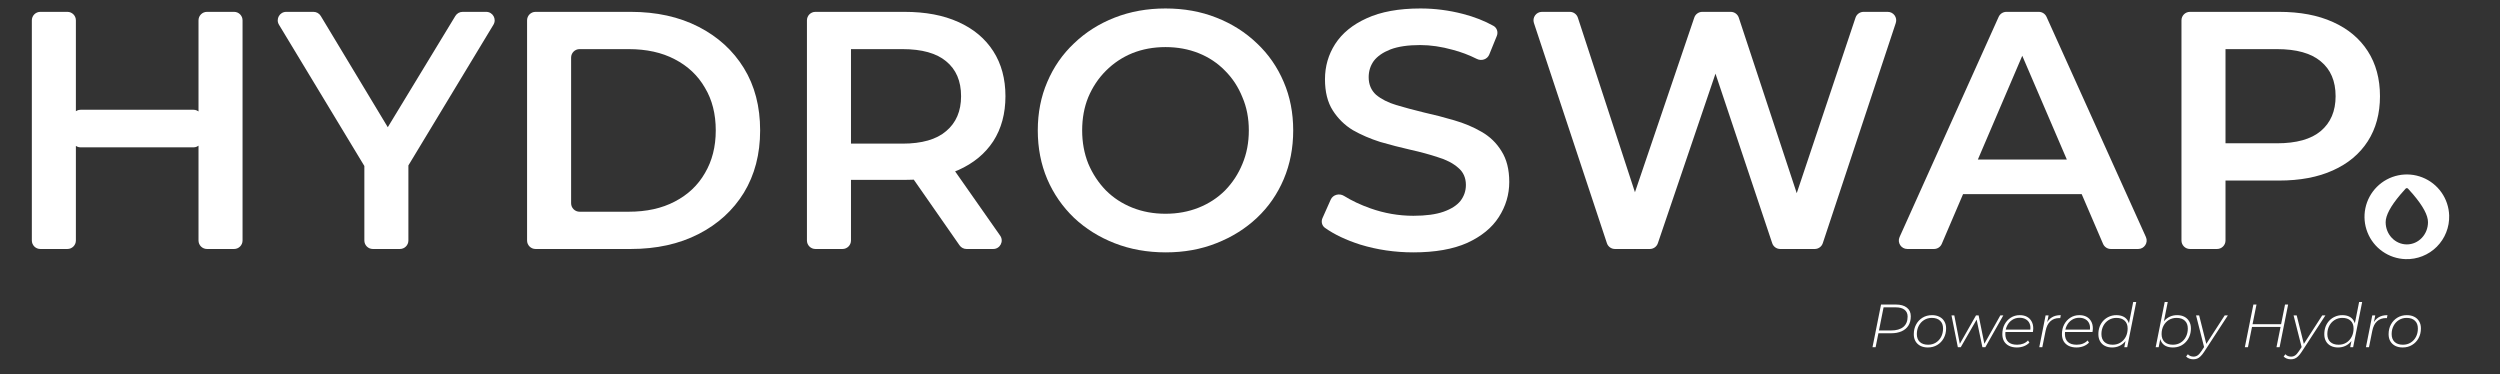 <svg width="1476" height="221" viewBox="0 0 1476 221" fill="none" xmlns="http://www.w3.org/2000/svg">
<rect x="0" y="0" width="1476" height="221" fill="#333333" stroke="none"/>
<path d="M1445.99 127.215C1445.83 122.34 1444.26 117.616 1441.45 113.625C1438.65 109.634 1434.74 106.551 1430.2 104.756C1425.67 102.96 1420.71 102.53 1415.93 103.519C1411.15 104.509 1406.77 106.873 1403.32 110.322C1399.87 113.771 1397.51 118.154 1396.52 122.93C1395.53 127.707 1395.96 132.668 1397.76 137.203C1399.55 141.738 1402.63 145.649 1406.63 148.454C1410.62 151.259 1415.34 152.835 1420.22 152.988C1423.63 153.095 1427.03 152.502 1430.2 151.244C1433.38 149.987 1436.26 148.093 1438.68 145.678C1441.09 143.263 1442.99 140.379 1444.24 137.203C1445.5 134.028 1446.09 130.629 1445.99 127.215V127.215ZM1421 144.297C1414.09 144.297 1408.49 138.436 1408.49 131.194C1408.49 127.196 1411.36 121.788 1417.11 114.971C1417.75 114.16 1418.81 112.959 1420.29 111.369C1420.38 111.274 1420.49 111.199 1420.61 111.147C1420.73 111.095 1420.86 111.069 1420.99 111.069C1421.12 111.069 1421.25 111.095 1421.37 111.147C1421.49 111.199 1421.6 111.274 1421.69 111.369C1423.05 112.856 1424.05 113.986 1424.7 114.749C1430.57 121.663 1433.5 127.135 1433.49 131.165C1433.49 138.426 1427.9 144.297 1421 144.297Z" fill="white"/>
<path d="M117.201 12C117.201 9.239 119.439 7 122.201 7H138.201C140.962 7 143.201 9.239 143.201 12V142C143.201 144.761 140.962 147 138.201 147H122.201C119.439 147 117.201 144.761 117.201 142V12ZM44.801 142C44.801 144.761 42.562 147 39.801 147H23.801C21.039 147 18.801 144.761 18.801 142V12C18.801 9.239 21.039 7 23.801 7H39.801C42.562 7 44.801 9.239 44.801 12V142ZM119.201 82C119.201 84.761 116.962 87 114.201 87H47.601C44.839 87 42.601 84.761 42.601 82V69.8C42.601 67.039 44.839 64.8 47.601 64.8H114.201C116.962 64.8 119.201 67.039 119.201 69.8V82Z" fill="white"/>
<path d="M220.115 147C217.353 147 215.115 144.761 215.115 142V97.704C215.115 96.504 216.786 96.21 217.195 97.339V97.339C217.637 98.558 215.94 99.368 215.269 98.259L164.7 14.586C162.686 11.254 165.085 7 168.979 7H185.09C186.843 7 188.468 7.918 189.373 9.42L232.698 81.333C234.464 84.264 232.353 88 228.931 88V88C225.502 88 223.393 84.25 225.173 81.319L268.854 9.404C269.761 7.911 271.381 7 273.128 7H287.051C290.944 7 293.344 11.254 291.33 14.586L240.964 97.922C240.305 99.013 238.638 98.205 239.085 97.012V97.012C239.495 95.92 241.115 96.213 241.115 97.38V142C241.115 144.761 238.876 147 236.115 147H220.115Z" fill="white"/>
<path d="M316.184 147C313.422 147 311.184 144.761 311.184 142V12C311.184 9.239 313.422 7 316.184 7H372.384C387.584 7 400.917 9.933 412.384 15.8C423.85 21.667 432.784 29.8 439.184 40.2C445.584 50.6 448.784 62.867 448.784 77C448.784 91 445.584 103.267 439.184 113.8C432.784 124.2 423.85 132.333 412.384 138.2C400.917 144.067 387.584 147 372.384 147H316.184ZM337.184 120C337.184 122.761 339.422 125 342.184 125H371.184C381.717 125 390.784 123 398.384 119C406.117 115 412.05 109.4 416.184 102.2C420.45 95 422.584 86.6 422.584 77C422.584 67.267 420.45 58.867 416.184 51.8C412.05 44.6 406.117 39 398.384 35C390.784 31 381.717 29 371.184 29H342.184C339.422 29 337.184 31.239 337.184 34V120Z" fill="white"/>
<path d="M481.418 147C478.657 147 476.418 144.761 476.418 142V12C476.418 9.239 478.657 7 481.418 7H534.018C546.418 7 557.018 9 565.818 13C574.751 17 581.618 22.733 586.418 30.2C591.218 37.667 593.618 46.533 593.618 56.8C593.618 67.067 591.218 75.933 586.418 83.4C581.618 90.733 574.751 96.4 565.818 100.4C557.018 104.267 546.418 106.2 534.018 106.2H498.991C495.953 106.2 494.418 102.538 496.548 100.371V100.371C498.698 98.184 502.418 99.707 502.418 102.773V142C502.418 144.761 500.179 147 497.418 147H481.418ZM570.628 147C568.993 147 567.461 146.2 566.526 144.859L538.094 104.059C535.784 100.744 538.156 96.2 542.196 96.2H557.816C559.447 96.2 560.975 96.995 561.911 98.331L590.503 139.131C592.825 142.444 590.455 147 586.408 147H570.628ZM502.418 88.31C502.418 91.494 498.52 93.033 496.345 90.708V90.708C494.247 88.465 495.837 84.8 498.908 84.8H532.818C544.285 84.8 552.885 82.333 558.618 77.4C564.485 72.467 567.418 65.6 567.418 56.8C567.418 47.867 564.485 41 558.618 36.2C552.885 31.4 544.285 29 532.818 29H498.855C495.765 29 494.14 25.335 496.215 23.045V23.045C498.404 20.63 502.418 22.178 502.418 25.437V88.31Z" fill="white"/>
<path d="M688.307 149C677.374 149 667.307 147.2 658.107 143.6C648.907 140 640.907 135 634.107 128.6C627.307 122.067 622.04 114.467 618.307 105.8C614.574 97 612.707 87.4 612.707 77C612.707 66.6 614.574 57.067 618.307 48.4C622.04 39.6 627.307 32 634.107 25.6C640.907 19.067 648.907 14 658.107 10.4C667.307 6.8 677.307 5 688.107 5C699.04 5 709.04 6.8 718.107 10.4C727.307 14 735.307 19.067 742.107 25.6C748.907 32 754.174 39.6 757.907 48.4C761.64 57.067 763.507 66.6 763.507 77C763.507 87.4 761.64 97 757.907 105.8C754.174 114.6 748.907 122.2 742.107 128.6C735.307 135 727.307 140 718.107 143.6C709.04 147.2 699.107 149 688.307 149ZM688.107 126.2C695.174 126.2 701.707 125 707.707 122.6C713.707 120.2 718.907 116.8 723.307 112.4C727.707 107.867 731.107 102.667 733.507 96.8C736.04 90.8 737.307 84.2 737.307 77C737.307 69.8 736.04 63.267 733.507 57.4C731.107 51.4 727.707 46.2 723.307 41.8C718.907 37.267 713.707 33.8 707.707 31.4C701.707 29 695.174 27.8 688.107 27.8C681.04 27.8 674.507 29 668.507 31.4C662.64 33.8 657.44 37.267 652.907 41.8C648.507 46.2 645.04 51.4 642.507 57.4C640.107 63.267 638.907 69.8 638.907 77C638.907 84.067 640.107 90.6 642.507 96.6C645.04 102.6 648.507 107.867 652.907 112.4C657.307 116.8 662.507 120.2 668.507 122.6C674.507 125 681.04 126.2 688.107 126.2Z" fill="white"/>
<path d="M834.466 149C823.533 149 813.066 147.467 803.066 144.4C794.667 141.712 787.726 138.413 782.243 134.503C780.428 133.208 779.891 130.797 780.799 128.761L785.655 117.861C786.981 114.886 790.758 113.952 793.523 115.673C798.037 118.482 803.218 120.925 809.066 123C817.333 125.933 825.8 127.4 834.466 127.4C841.8 127.4 847.733 126.6 852.266 125C856.8 123.4 860.133 121.267 862.266 118.6C864.4 115.8 865.466 112.667 865.466 109.2C865.466 104.933 863.933 101.533 860.866 99C857.8 96.333 853.8 94.267 848.866 92.8C844.066 91.2 838.666 89.733 832.666 88.4C826.8 87.067 820.866 85.533 814.866 83.8C809 81.933 803.6 79.6 798.666 76.8C793.866 73.867 789.933 70 786.866 65.2C783.8 60.4 782.266 54.267 782.266 46.8C782.266 39.2 784.266 32.267 788.266 26C792.4 19.6 798.6 14.533 806.866 10.8C815.266 6.933 825.866 5 838.666 5C847.066 5 855.4 6.067 863.666 8.2C870.399 9.937 876.423 12.294 881.741 15.269C883.829 16.438 884.617 19.001 883.717 21.218L879.256 32.205C878.104 35.043 874.699 36.174 871.962 34.802C867.303 32.467 862.538 30.667 857.666 29.4C851 27.533 844.6 26.6 838.466 26.6C831.266 26.6 825.4 27.467 820.866 29.2C816.466 30.933 813.2 33.2 811.066 36C809.066 38.8 808.066 42 808.066 45.6C808.066 49.867 809.533 53.333 812.466 56C815.533 58.533 819.466 60.533 824.266 62C829.2 63.467 834.666 64.933 840.666 66.4C846.666 67.733 852.6 69.267 858.466 71C864.466 72.733 869.866 75 874.666 77.8C879.6 80.6 883.533 84.4 886.466 89.2C889.533 94 891.066 100.067 891.066 107.4C891.066 114.867 889 121.8 884.866 128.2C880.866 134.467 874.666 139.533 866.266 143.4C857.866 147.133 847.266 149 834.466 149Z" fill="white"/>
<path d="M953.458 147C951.303 147 949.39 145.619 948.712 143.573L905.626 13.573C904.554 10.337 906.963 7 910.372 7H926.822C928.985 7 930.902 8.39 931.574 10.446L969.778 127.27C970.799 130.392 968.472 133.6 965.188 133.6V133.6C961.88 133.6 959.552 130.35 960.615 127.218L1000.3 10.392C1000.98 8.364 1002.89 7 1005.03 7H1021.83C1023.99 7 1025.9 8.384 1026.58 10.432L1065.21 127.442C1066.22 130.475 1063.96 133.6 1060.76 133.6V133.6C1057.56 133.6 1055.3 130.46 1056.32 127.423L1095.5 10.412C1096.19 8.374 1098.1 7 1100.25 7H1114.52C1117.93 7 1120.34 10.337 1119.27 13.573L1076.18 143.573C1075.51 145.619 1073.59 147 1071.44 147H1051.05C1048.9 147 1046.99 145.625 1046.31 143.586L1010.39 36.206C1009.83 34.531 1011.07 32.8 1012.84 32.8V32.8C1014.61 32.8 1015.86 34.54 1015.29 36.217L978.8 143.608C978.111 145.636 976.207 147 974.066 147H953.458Z" fill="white"/>
<path d="M1126.07 147C1122.44 147 1120.02 143.257 1121.51 139.948L1180.01 9.948C1180.82 8.154 1182.6 7 1184.57 7H1203.71C1205.67 7 1207.46 8.151 1208.27 9.943L1266.95 139.943C1268.44 143.252 1266.02 147 1262.39 147H1246.23C1244.23 147 1242.43 145.81 1241.64 143.973L1190.79 25.581C1189.82 23.319 1191.48 20.8 1193.94 20.8V20.8C1196.4 20.8 1198.06 23.315 1197.09 25.577L1146.43 143.967C1145.65 145.807 1143.84 147 1141.84 147H1126.07ZM1154.34 114.6C1150.91 114.6 1148.5 111.223 1149.61 107.977L1153.18 97.577C1153.87 95.557 1155.77 94.2 1157.91 94.2H1226.37C1228.5 94.2 1230.4 95.557 1231.1 97.577L1234.66 107.977C1235.78 111.223 1233.37 114.6 1229.93 114.6H1154.34Z" fill="white"/>
<path d="M1292.94 147C1290.18 147 1287.94 144.761 1287.94 142V12C1287.94 9.239 1290.18 7 1292.94 7H1345.54C1357.94 7 1368.54 9 1377.34 13C1386.27 17 1393.14 22.733 1397.94 30.2C1402.74 37.667 1405.14 46.533 1405.14 56.8C1405.14 67.067 1402.74 75.933 1397.94 83.4C1393.14 90.867 1386.27 96.6 1377.34 100.6C1368.54 104.6 1357.94 106.6 1345.54 106.6H1310.46C1307.4 106.6 1305.83 102.935 1307.93 100.717V100.717C1310.1 98.438 1313.94 99.972 1313.94 103.117V142C1313.94 144.761 1311.7 147 1308.94 147H1292.94ZM1313.94 88.137C1313.94 91.359 1309.98 92.902 1307.8 90.532V90.532C1305.72 88.266 1307.32 84.6 1310.4 84.6H1344.34C1355.81 84.6 1364.41 82.2 1370.14 77.4C1376.01 72.467 1378.94 65.6 1378.94 56.8C1378.94 47.867 1376.01 41 1370.14 36.2C1364.41 31.4 1355.81 29 1344.34 29H1310.38C1307.29 29 1305.66 25.335 1307.74 23.045V23.045C1309.93 20.63 1313.94 22.178 1313.94 25.437V88.137Z" fill="white"/>
<path d="M1105.52 205L1110.56 179.8H1119.34C1122.13 179.8 1124.29 180.412 1125.82 181.636C1127.36 182.836 1128.13 184.54 1128.13 186.748C1128.13 188.908 1127.66 190.732 1126.72 192.22C1125.79 193.708 1124.44 194.836 1122.69 195.604C1120.96 196.372 1118.91 196.756 1116.54 196.756H1108.18L1109.19 195.892L1107.36 205H1105.52ZM1109.16 196L1108.51 195.1H1116.54C1119.63 195.1 1122.02 194.416 1123.7 193.048C1125.4 191.656 1126.26 189.604 1126.26 186.892C1126.26 185.14 1125.64 183.796 1124.42 182.86C1123.22 181.924 1121.49 181.456 1119.24 181.456H1111.28L1112.25 180.52L1109.16 196ZM1138.21 205.144C1136.53 205.144 1135.07 204.832 1133.82 204.208C1132.57 203.56 1131.6 202.648 1130.91 201.472C1130.23 200.296 1129.9 198.916 1129.9 197.332C1129.9 195.172 1130.35 193.252 1131.27 191.572C1132.2 189.868 1133.47 188.524 1135.08 187.54C1136.71 186.556 1138.57 186.064 1140.66 186.064C1142.37 186.064 1143.83 186.388 1145.05 187.036C1146.3 187.66 1147.26 188.56 1147.93 189.736C1148.63 190.888 1148.98 192.268 1148.98 193.876C1148.98 196.036 1148.51 197.968 1147.57 199.672C1146.66 201.352 1145.39 202.684 1143.76 203.668C1142.15 204.652 1140.3 205.144 1138.21 205.144ZM1138.36 203.524C1140.06 203.524 1141.57 203.116 1142.89 202.3C1144.21 201.484 1145.26 200.356 1146.03 198.916C1146.79 197.452 1147.18 195.808 1147.18 193.984C1147.18 191.968 1146.59 190.42 1145.41 189.34C1144.26 188.236 1142.63 187.684 1140.52 187.684C1138.84 187.684 1137.33 188.104 1135.98 188.944C1134.66 189.76 1133.62 190.888 1132.85 192.328C1132.08 193.768 1131.7 195.4 1131.7 197.224C1131.7 199.216 1132.27 200.764 1133.43 201.868C1134.6 202.972 1136.25 203.524 1138.36 203.524ZM1155.91 205L1152.16 186.208H1153.82L1157.27 203.992H1156.52L1166.63 186.208H1168.18L1171.78 203.992H1170.99L1181 186.208H1182.76L1172.14 205H1170.41L1166.85 187.936H1167.43L1157.63 205H1155.91ZM1190.74 205.144C1188.99 205.144 1187.47 204.832 1186.17 204.208C1184.87 203.56 1183.88 202.648 1183.18 201.472C1182.51 200.296 1182.17 198.892 1182.17 197.26C1182.17 195.124 1182.62 193.216 1183.51 191.536C1184.42 189.856 1185.64 188.524 1187.18 187.54C1188.74 186.556 1190.49 186.064 1192.43 186.064C1194.09 186.064 1195.51 186.376 1196.68 187C1197.86 187.624 1198.77 188.524 1199.42 189.7C1200.09 190.852 1200.43 192.256 1200.43 193.912C1200.43 194.272 1200.4 194.632 1200.35 194.992C1200.31 195.352 1200.26 195.688 1200.21 196H1183.54L1183.79 194.596H1199.35L1198.63 195.208C1198.89 193.552 1198.78 192.172 1198.3 191.068C1197.82 189.94 1197.07 189.088 1196.03 188.512C1195.03 187.912 1193.81 187.612 1192.4 187.612C1190.77 187.612 1189.3 188.032 1188.01 188.872C1186.73 189.688 1185.74 190.816 1185.02 192.256C1184.3 193.672 1183.94 195.316 1183.94 197.188C1183.94 199.228 1184.53 200.8 1185.7 201.904C1186.88 202.984 1188.61 203.524 1190.89 203.524C1192.23 203.524 1193.45 203.308 1194.56 202.876C1195.69 202.42 1196.61 201.796 1197.33 201.004L1198.16 202.264C1197.34 203.152 1196.27 203.86 1194.95 204.388C1193.66 204.892 1192.25 205.144 1190.74 205.144ZM1203.98 205L1207.72 186.208H1209.49L1208.33 191.86L1208.12 191.212C1208.93 189.508 1210.04 188.224 1211.43 187.36C1212.82 186.496 1214.57 186.064 1216.69 186.064L1216.36 187.828C1216.27 187.828 1216.17 187.828 1216.07 187.828C1215.98 187.804 1215.88 187.792 1215.79 187.792C1213.67 187.792 1211.92 188.428 1210.53 189.7C1209.16 190.948 1208.23 192.832 1207.72 195.352L1205.78 205H1203.98ZM1225.93 205.144C1224.18 205.144 1222.66 204.832 1221.36 204.208C1220.07 203.56 1219.07 202.648 1218.37 201.472C1217.7 200.296 1217.37 198.892 1217.37 197.26C1217.37 195.124 1217.81 193.216 1218.7 191.536C1219.61 189.856 1220.83 188.524 1222.37 187.54C1223.93 186.556 1225.68 186.064 1227.63 186.064C1229.28 186.064 1230.7 186.376 1231.87 187C1233.05 187.624 1233.96 188.524 1234.61 189.7C1235.28 190.852 1235.62 192.256 1235.62 193.912C1235.62 194.272 1235.59 194.632 1235.55 194.992C1235.5 195.352 1235.45 195.688 1235.4 196H1218.73L1218.99 194.596H1234.54L1233.82 195.208C1234.08 193.552 1233.97 192.172 1233.49 191.068C1233.01 189.94 1232.26 189.088 1231.23 188.512C1230.22 187.912 1229.01 187.612 1227.59 187.612C1225.96 187.612 1224.49 188.032 1223.2 188.872C1221.93 189.688 1220.93 190.816 1220.21 192.256C1219.49 193.672 1219.13 195.316 1219.13 197.188C1219.13 199.228 1219.72 200.8 1220.89 201.904C1222.07 202.984 1223.8 203.524 1226.08 203.524C1227.42 203.524 1228.65 203.308 1229.75 202.876C1230.88 202.42 1231.8 201.796 1232.52 201.004L1233.35 202.264C1232.53 203.152 1231.47 203.86 1230.15 204.388C1228.85 204.892 1227.45 205.144 1225.93 205.144ZM1246.98 205.144C1245.37 205.144 1243.96 204.832 1242.73 204.208C1241.51 203.584 1240.56 202.684 1239.89 201.508C1239.22 200.332 1238.88 198.94 1238.88 197.332C1238.88 195.7 1239.13 194.2 1239.64 192.832C1240.17 191.464 1240.91 190.276 1241.87 189.268C1242.83 188.26 1243.96 187.48 1245.25 186.928C1246.55 186.352 1247.97 186.064 1249.5 186.064C1251.16 186.064 1252.56 186.364 1253.71 186.964C1254.87 187.54 1255.74 188.392 1256.34 189.52C1256.97 190.624 1257.28 191.968 1257.28 193.552C1257.28 195.232 1257.04 196.78 1256.56 198.196C1256.08 199.612 1255.38 200.836 1254.47 201.868C1253.56 202.9 1252.47 203.704 1251.19 204.28C1249.95 204.856 1248.54 205.144 1246.98 205.144ZM1247.34 203.524C1249.05 203.524 1250.56 203.116 1251.88 202.3C1253.2 201.484 1254.24 200.356 1255.01 198.916C1255.78 197.452 1256.16 195.808 1256.16 193.984C1256.16 191.968 1255.57 190.42 1254.4 189.34C1253.25 188.236 1251.61 187.684 1249.5 187.684C1247.82 187.684 1246.31 188.104 1244.97 188.944C1243.65 189.76 1242.6 190.888 1241.83 192.328C1241.07 193.768 1240.68 195.4 1240.68 197.224C1240.68 199.216 1241.26 200.764 1242.41 201.868C1243.59 202.972 1245.23 203.524 1247.34 203.524ZM1254.18 205L1255.33 199.132L1256.34 195.856L1256.63 192.4L1259.44 178.288H1261.24L1255.91 205H1254.18ZM1272.71 205L1278.04 178.288H1279.84L1277.1 192.112L1276.02 195.352L1275.73 198.628L1274.47 205H1272.71ZM1282.86 205.144C1281.23 205.144 1279.82 204.856 1278.65 204.28C1277.5 203.68 1276.62 202.828 1276.02 201.724C1275.42 200.596 1275.11 199.24 1275.08 197.656C1275.08 195.976 1275.32 194.428 1275.8 193.012C1276.28 191.596 1276.98 190.372 1277.89 189.34C1278.8 188.308 1279.88 187.504 1281.13 186.928C1282.4 186.352 1283.82 186.064 1285.38 186.064C1287.01 186.064 1288.43 186.376 1289.63 187C1290.85 187.624 1291.8 188.524 1292.47 189.7C1293.17 190.876 1293.52 192.268 1293.52 193.876C1293.52 195.508 1293.25 197.008 1292.72 198.376C1292.2 199.744 1291.45 200.932 1290.49 201.94C1289.56 202.948 1288.44 203.74 1287.14 204.316C1285.85 204.868 1284.42 205.144 1282.86 205.144ZM1282.9 203.524C1284.6 203.524 1286.11 203.116 1287.43 202.3C1288.75 201.484 1289.78 200.356 1290.53 198.916C1291.3 197.452 1291.68 195.808 1291.68 193.984C1291.68 191.968 1291.09 190.42 1289.92 189.34C1288.76 188.236 1287.13 187.684 1285.02 187.684C1283.34 187.684 1281.83 188.092 1280.48 188.908C1279.16 189.724 1278.12 190.852 1277.35 192.292C1276.58 193.732 1276.2 195.376 1276.2 197.224C1276.2 199.216 1276.79 200.764 1277.96 201.868C1279.14 202.972 1280.78 203.524 1282.9 203.524ZM1294.93 212.128C1294.09 212.128 1293.28 211.984 1292.51 211.696C1291.75 211.408 1291.13 211 1290.68 210.472L1291.72 209.14C1292.13 209.62 1292.62 209.968 1293.2 210.184C1293.75 210.424 1294.39 210.544 1295.11 210.544C1295.95 210.544 1296.71 210.316 1297.41 209.86C1298.13 209.404 1298.9 208.552 1299.71 207.304L1301.69 204.316L1301.98 203.992L1313.47 186.208H1315.34L1301.3 207.772C1300.58 208.876 1299.88 209.74 1299.21 210.364C1298.56 211.012 1297.89 211.468 1297.19 211.732C1296.52 211.996 1295.77 212.128 1294.93 212.128ZM1301.44 205.468L1296.55 186.208H1298.38L1302.81 203.884L1301.44 205.468ZM1349.08 179.8H1350.91L1345.87 205H1344.04L1349.08 179.8ZM1327.19 205H1325.35L1330.39 179.8H1332.23L1327.19 205ZM1346.66 193.012H1329.35L1329.67 191.392H1346.99L1346.66 193.012ZM1352.51 212.128C1351.67 212.128 1350.87 211.984 1350.1 211.696C1349.33 211.408 1348.72 211 1348.26 210.472L1349.31 209.14C1349.72 209.62 1350.21 209.968 1350.78 210.184C1351.34 210.424 1351.97 210.544 1352.69 210.544C1353.53 210.544 1354.3 210.316 1355 209.86C1355.72 209.404 1356.48 208.552 1357.3 207.304L1359.28 204.316L1359.57 203.992L1371.05 186.208H1372.92L1358.88 207.772C1358.16 208.876 1357.47 209.74 1356.8 210.364C1356.15 211.012 1355.48 211.468 1354.78 211.732C1354.11 211.996 1353.35 212.128 1352.51 212.128ZM1359.03 205.468L1354.13 186.208H1355.97L1360.4 203.884L1359.03 205.468ZM1380.36 205.144C1378.76 205.144 1377.34 204.832 1376.12 204.208C1374.89 203.584 1373.94 202.684 1373.27 201.508C1372.6 200.332 1372.26 198.94 1372.26 197.332C1372.26 195.7 1372.52 194.2 1373.02 192.832C1373.55 191.464 1374.29 190.276 1375.25 189.268C1376.21 188.26 1377.34 187.48 1378.64 186.928C1379.93 186.352 1381.35 186.064 1382.88 186.064C1384.54 186.064 1385.94 186.364 1387.1 186.964C1388.25 187.54 1389.12 188.392 1389.72 189.52C1390.35 190.624 1390.66 191.968 1390.66 193.552C1390.66 195.232 1390.42 196.78 1389.94 198.196C1389.46 199.612 1388.76 200.836 1387.85 201.868C1386.94 202.9 1385.85 203.704 1384.58 204.28C1383.33 204.856 1381.92 205.144 1380.36 205.144ZM1380.72 203.524C1382.43 203.524 1383.94 203.116 1385.26 202.3C1386.58 201.484 1387.62 200.356 1388.39 198.916C1389.16 197.452 1389.54 195.808 1389.54 193.984C1389.54 191.968 1388.96 190.42 1387.78 189.34C1386.63 188.236 1385 187.684 1382.88 187.684C1381.2 187.684 1379.69 188.104 1378.35 188.944C1377.03 189.76 1375.98 190.888 1375.22 192.328C1374.45 193.768 1374.06 195.4 1374.06 197.224C1374.06 199.216 1374.64 200.764 1375.79 201.868C1376.97 202.972 1378.61 203.524 1380.72 203.524ZM1387.56 205L1388.72 199.132L1389.72 195.856L1390.01 192.4L1392.82 178.288H1394.62L1389.29 205H1387.56ZM1396.85 205L1400.59 186.208H1402.35L1401.2 191.86L1400.99 191.212C1401.8 189.508 1402.91 188.224 1404.3 187.36C1405.69 186.496 1407.44 186.064 1409.55 186.064L1409.23 187.828C1409.13 187.828 1409.04 187.828 1408.94 187.828C1408.85 187.804 1408.75 187.792 1408.65 187.792C1406.54 187.792 1404.79 188.428 1403.4 189.7C1402.03 190.948 1401.09 192.832 1400.59 195.352L1398.65 205H1396.85ZM1418.55 205.144C1416.87 205.144 1415.41 204.832 1414.16 204.208C1412.91 203.56 1411.94 202.648 1411.24 201.472C1410.57 200.296 1410.23 198.916 1410.23 197.332C1410.23 195.172 1410.69 193.252 1411.6 191.572C1412.54 189.868 1413.81 188.524 1415.42 187.54C1417.05 186.556 1418.91 186.064 1421 186.064C1422.7 186.064 1424.17 186.388 1425.39 187.036C1426.64 187.66 1427.6 188.56 1428.27 189.736C1428.97 190.888 1429.31 192.268 1429.31 193.876C1429.31 196.036 1428.85 197.968 1427.91 199.672C1427 201.352 1425.73 202.684 1424.09 203.668C1422.49 204.652 1420.64 205.144 1418.55 205.144ZM1418.69 203.524C1420.4 203.524 1421.91 203.116 1423.23 202.3C1424.55 201.484 1425.59 200.356 1426.36 198.916C1427.13 197.452 1427.51 195.808 1427.51 193.984C1427.51 191.968 1426.93 190.42 1425.75 189.34C1424.6 188.236 1422.97 187.684 1420.85 187.684C1419.17 187.684 1417.66 188.104 1416.32 188.944C1415 189.76 1413.95 190.888 1413.19 192.328C1412.42 193.768 1412.03 195.4 1412.03 197.224C1412.03 199.216 1412.61 200.764 1413.76 201.868C1414.94 202.972 1416.58 203.524 1418.69 203.524Z" fill="white"/>
</svg>
